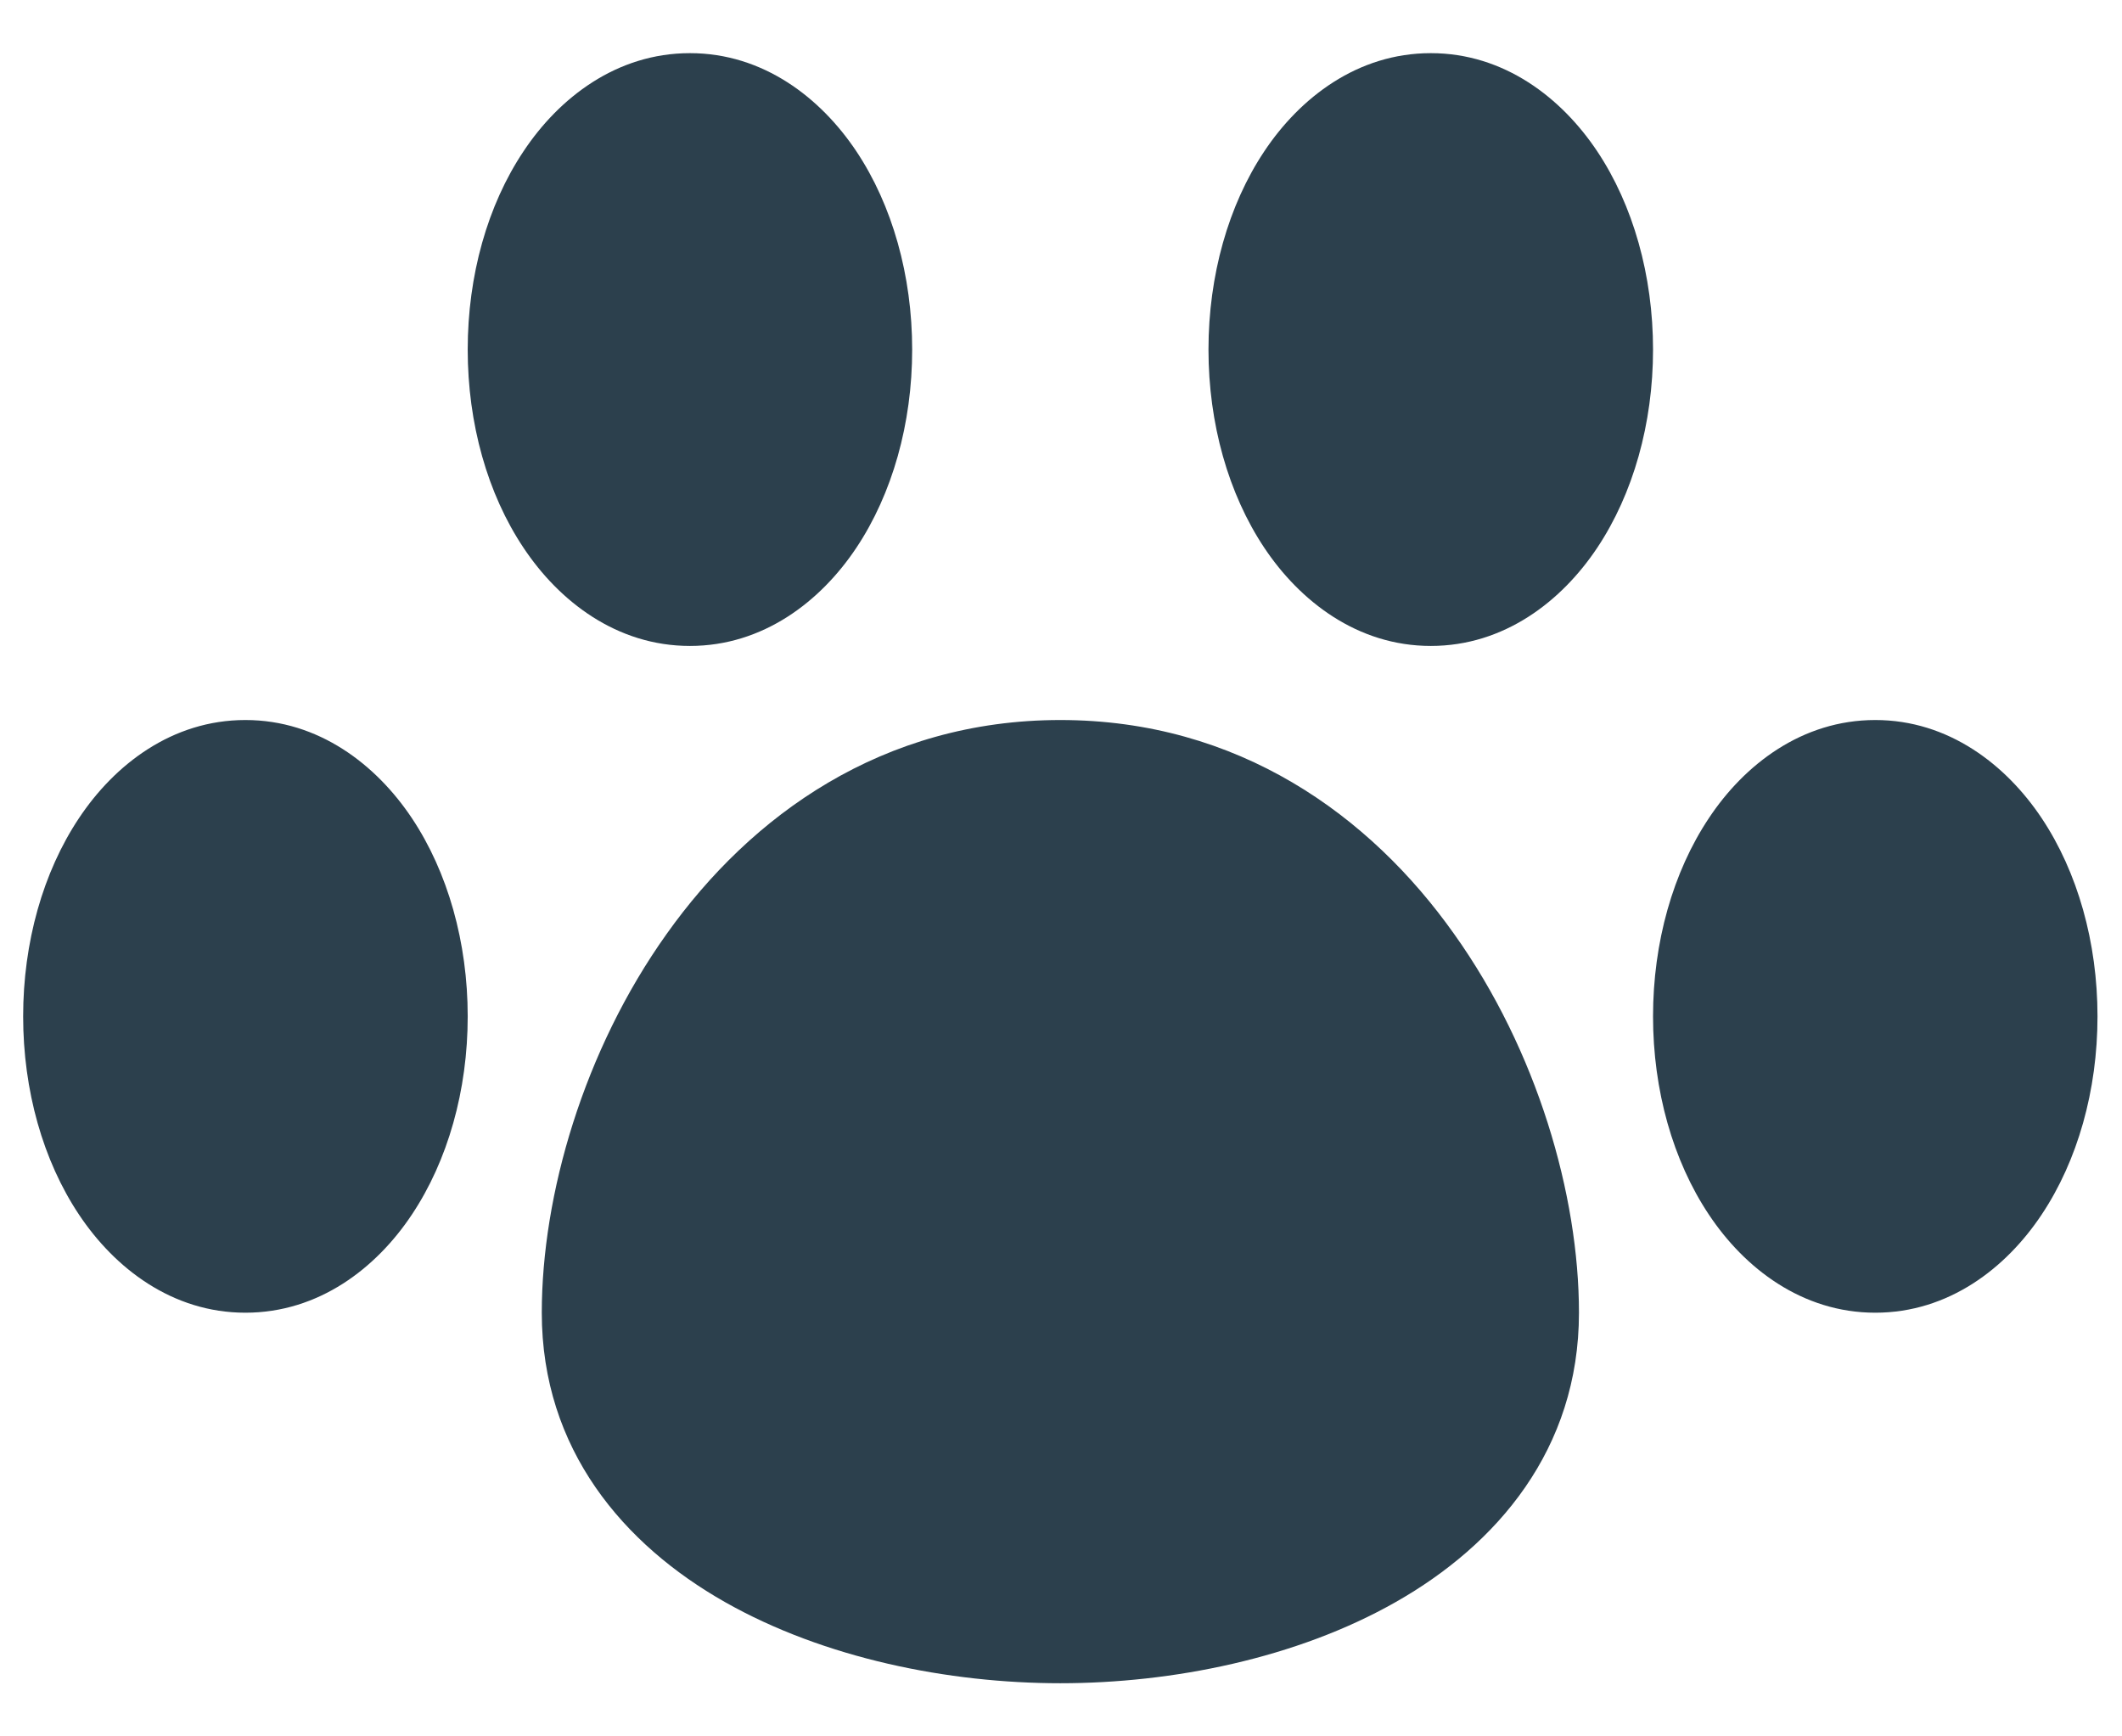 <svg width="22" height="18" viewBox="0 0 22 18" fill="none" xmlns="http://www.w3.org/2000/svg">
<path fill-rule="evenodd" clip-rule="evenodd" d="M7.153 0.551C6.392 0.551 5.796 1.014 5.428 1.568C5.054 2.127 4.849 2.857 4.849 3.624C4.849 4.39 5.054 5.12 5.428 5.679C5.796 6.232 6.392 6.696 7.153 6.696C7.913 6.696 8.509 6.233 8.878 5.679C9.251 5.12 9.457 4.39 9.457 3.624C9.457 2.857 9.251 2.127 8.878 1.568C8.509 1.015 7.913 0.551 7.153 0.551ZM14.834 0.551C14.073 0.551 13.477 1.014 13.108 1.568C12.735 2.127 12.529 2.857 12.529 3.624C12.529 4.39 12.735 5.12 13.108 5.679C13.477 6.232 14.073 6.696 14.834 6.696C15.594 6.696 16.19 6.233 16.559 5.679C16.932 5.12 17.138 4.39 17.138 3.624C17.138 2.857 16.932 2.127 16.559 1.568C16.19 1.015 15.594 0.551 14.834 0.551ZM2.544 7.464C1.784 7.464 1.188 7.926 0.819 8.481C0.446 9.04 0.24 9.77 0.24 10.536C0.24 11.303 0.446 12.032 0.819 12.591C1.188 13.145 1.784 13.608 2.544 13.608C3.305 13.608 3.901 13.146 4.27 12.591C4.643 12.032 4.849 11.303 4.849 10.536C4.849 9.77 4.643 9.04 4.27 8.481C3.901 7.928 3.305 7.464 2.544 7.464ZM10.993 7.464C9.15 7.464 7.784 8.453 6.912 9.681C6.05 10.889 5.617 12.39 5.617 13.608C5.617 15.028 6.469 16.014 7.515 16.607C8.545 17.191 9.835 17.449 10.993 17.449C12.151 17.449 13.442 17.192 14.471 16.607C15.516 16.014 16.37 15.028 16.37 13.608C16.37 12.39 15.937 10.889 15.075 9.681C14.204 8.452 12.838 7.464 10.993 7.464ZM19.442 7.464C18.682 7.464 18.085 7.926 17.717 8.481C17.344 9.04 17.138 9.77 17.138 10.536C17.138 11.303 17.344 12.032 17.717 12.591C18.085 13.145 18.682 13.608 19.442 13.608C20.202 13.608 20.798 13.146 21.167 12.591C21.54 12.032 21.746 11.303 21.746 10.536C21.746 9.77 21.54 9.04 21.167 8.481C20.798 7.928 20.202 7.464 19.442 7.464Z" fill="#2C404D"/>
</svg>
